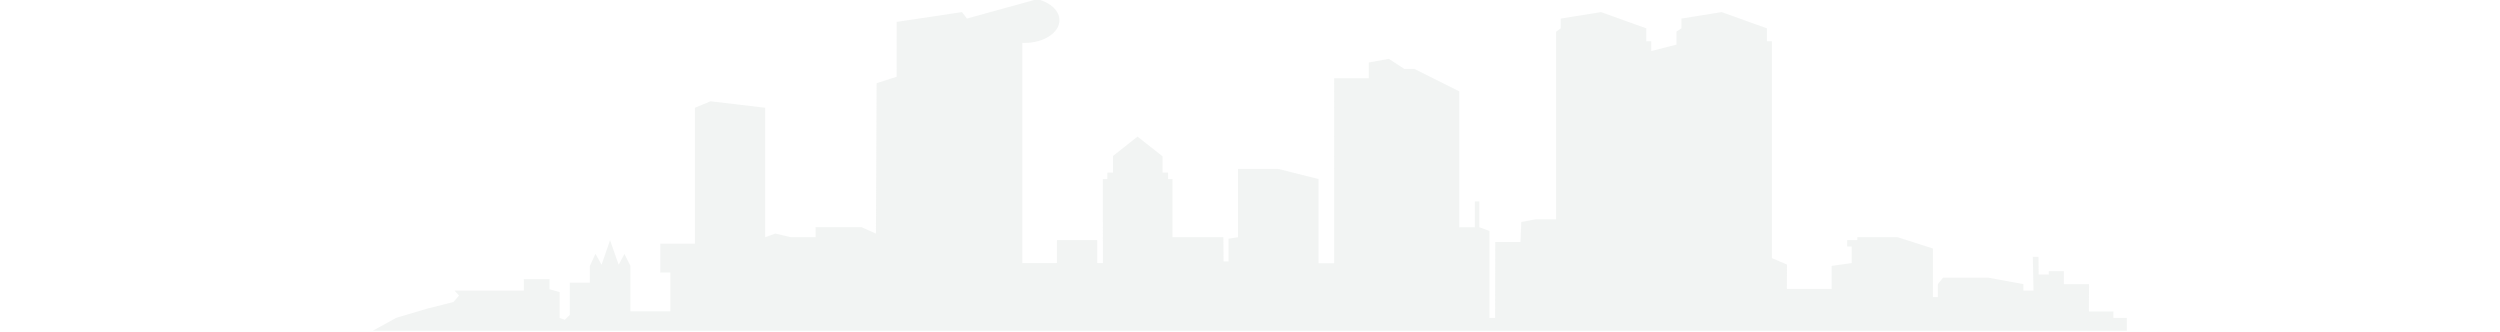 <?xml version="1.0" encoding="utf-8"?>
<!-- Generator: Adobe Illustrator 22.0.1, SVG Export Plug-In . SVG Version: 6.00 Build 0)  -->
<svg version="1.1" id="Ebene_1" xmlns="http://www.w3.org/2000/svg" xmlns:xlink="http://www.w3.org/1999/xlink" x="0px" y="0px"
	 viewBox="0 0 1508.1 200" style="enable-background:new 0 0 1508.1 200;" xml:space="preserve">
<style type="text/css">
	.st0{opacity:0.4;fill:#DFE4E2;}
</style>
<path class="st0" d="M1283,191.7v7.8H224.9l14.2-7.8l18.9-5.6l15.5-3.9l3.4-3.9l-2.7-3H316v-6.9h15.5v6.1l6.1,1.7v15.6l3.1,1.1
	l3-2.9v-19.5h12.1v-10l3.4-7.4l3.7,6.6l5.1-14.8l5.2,14.8l3.5-6.5l3.6,7.2v27.4h24.1v-23.4h-6.1V147h20.9V65l9.4-3.9l33,3.9v78.1
	l6.1-2.2l9.4,2.2H492v-6.1h27.6l8.8,3.9l0.4-90.7l12.1-3.9V13.2l39.4-5.9l3,3.9l14.8-4.1l27.6-7.6l0.1,0h0c0,0,0,0,0,0c0,0,0,0,0,0
	c7.8,2,13.3,6.9,13.3,12.7c0,7.6-9.5,13.7-21.2,13.7c-0.4,0-0.8,0-1.1,0c0,0,0,0-0.1,0l0,0c0,0,0,0,0.1,0l-0.1,0l0,0v132.8h20.9
	v-13.9h24.3v13.9h3.4V108h2.7v-3.9h3.4v-10l14.8-11.7l15.1,11.9v9.8h3.3v3.9h2.7v35.1l30.7,0l0.1,14.6h3V144l5.7-0.9v-41.2h24.3
	l24.3,6.1v50.8h9.4V47.2h20.9v-9.5l12.1-2.2l9.4,6.1h6.1l27,13.5v82h9.4v-15.6h2.7v15.6l6.1,2.2v52.5h3.4L902,146h15.2l0.5-12.1
	l8.7-1.6h12.3V19.1l2.8-2v-5.9l24.3-3.9l27.3,9.8v7.8h3v5.9l15.2-3.9v-7.8l3-2v-5.9l24.3-3.9l27.3,9.8v7.8h3v130.8l9.1,3.9
	l-0.1,14.7h27v-13.9l12.1-1.7v-10h-2.7v-3.9h6.1v-1.7h24.3l21.3,6.8v29.3h3v-7.8l3.1-3.9h27.3l21.2,3.9v3.9h6.1l-0.4-20.4h3.4
	l0.1,10.7h6.1v-2h9.1v7.8h15.2l-0.1,16.5h14.8v3.9H1283z"/>
</svg>
